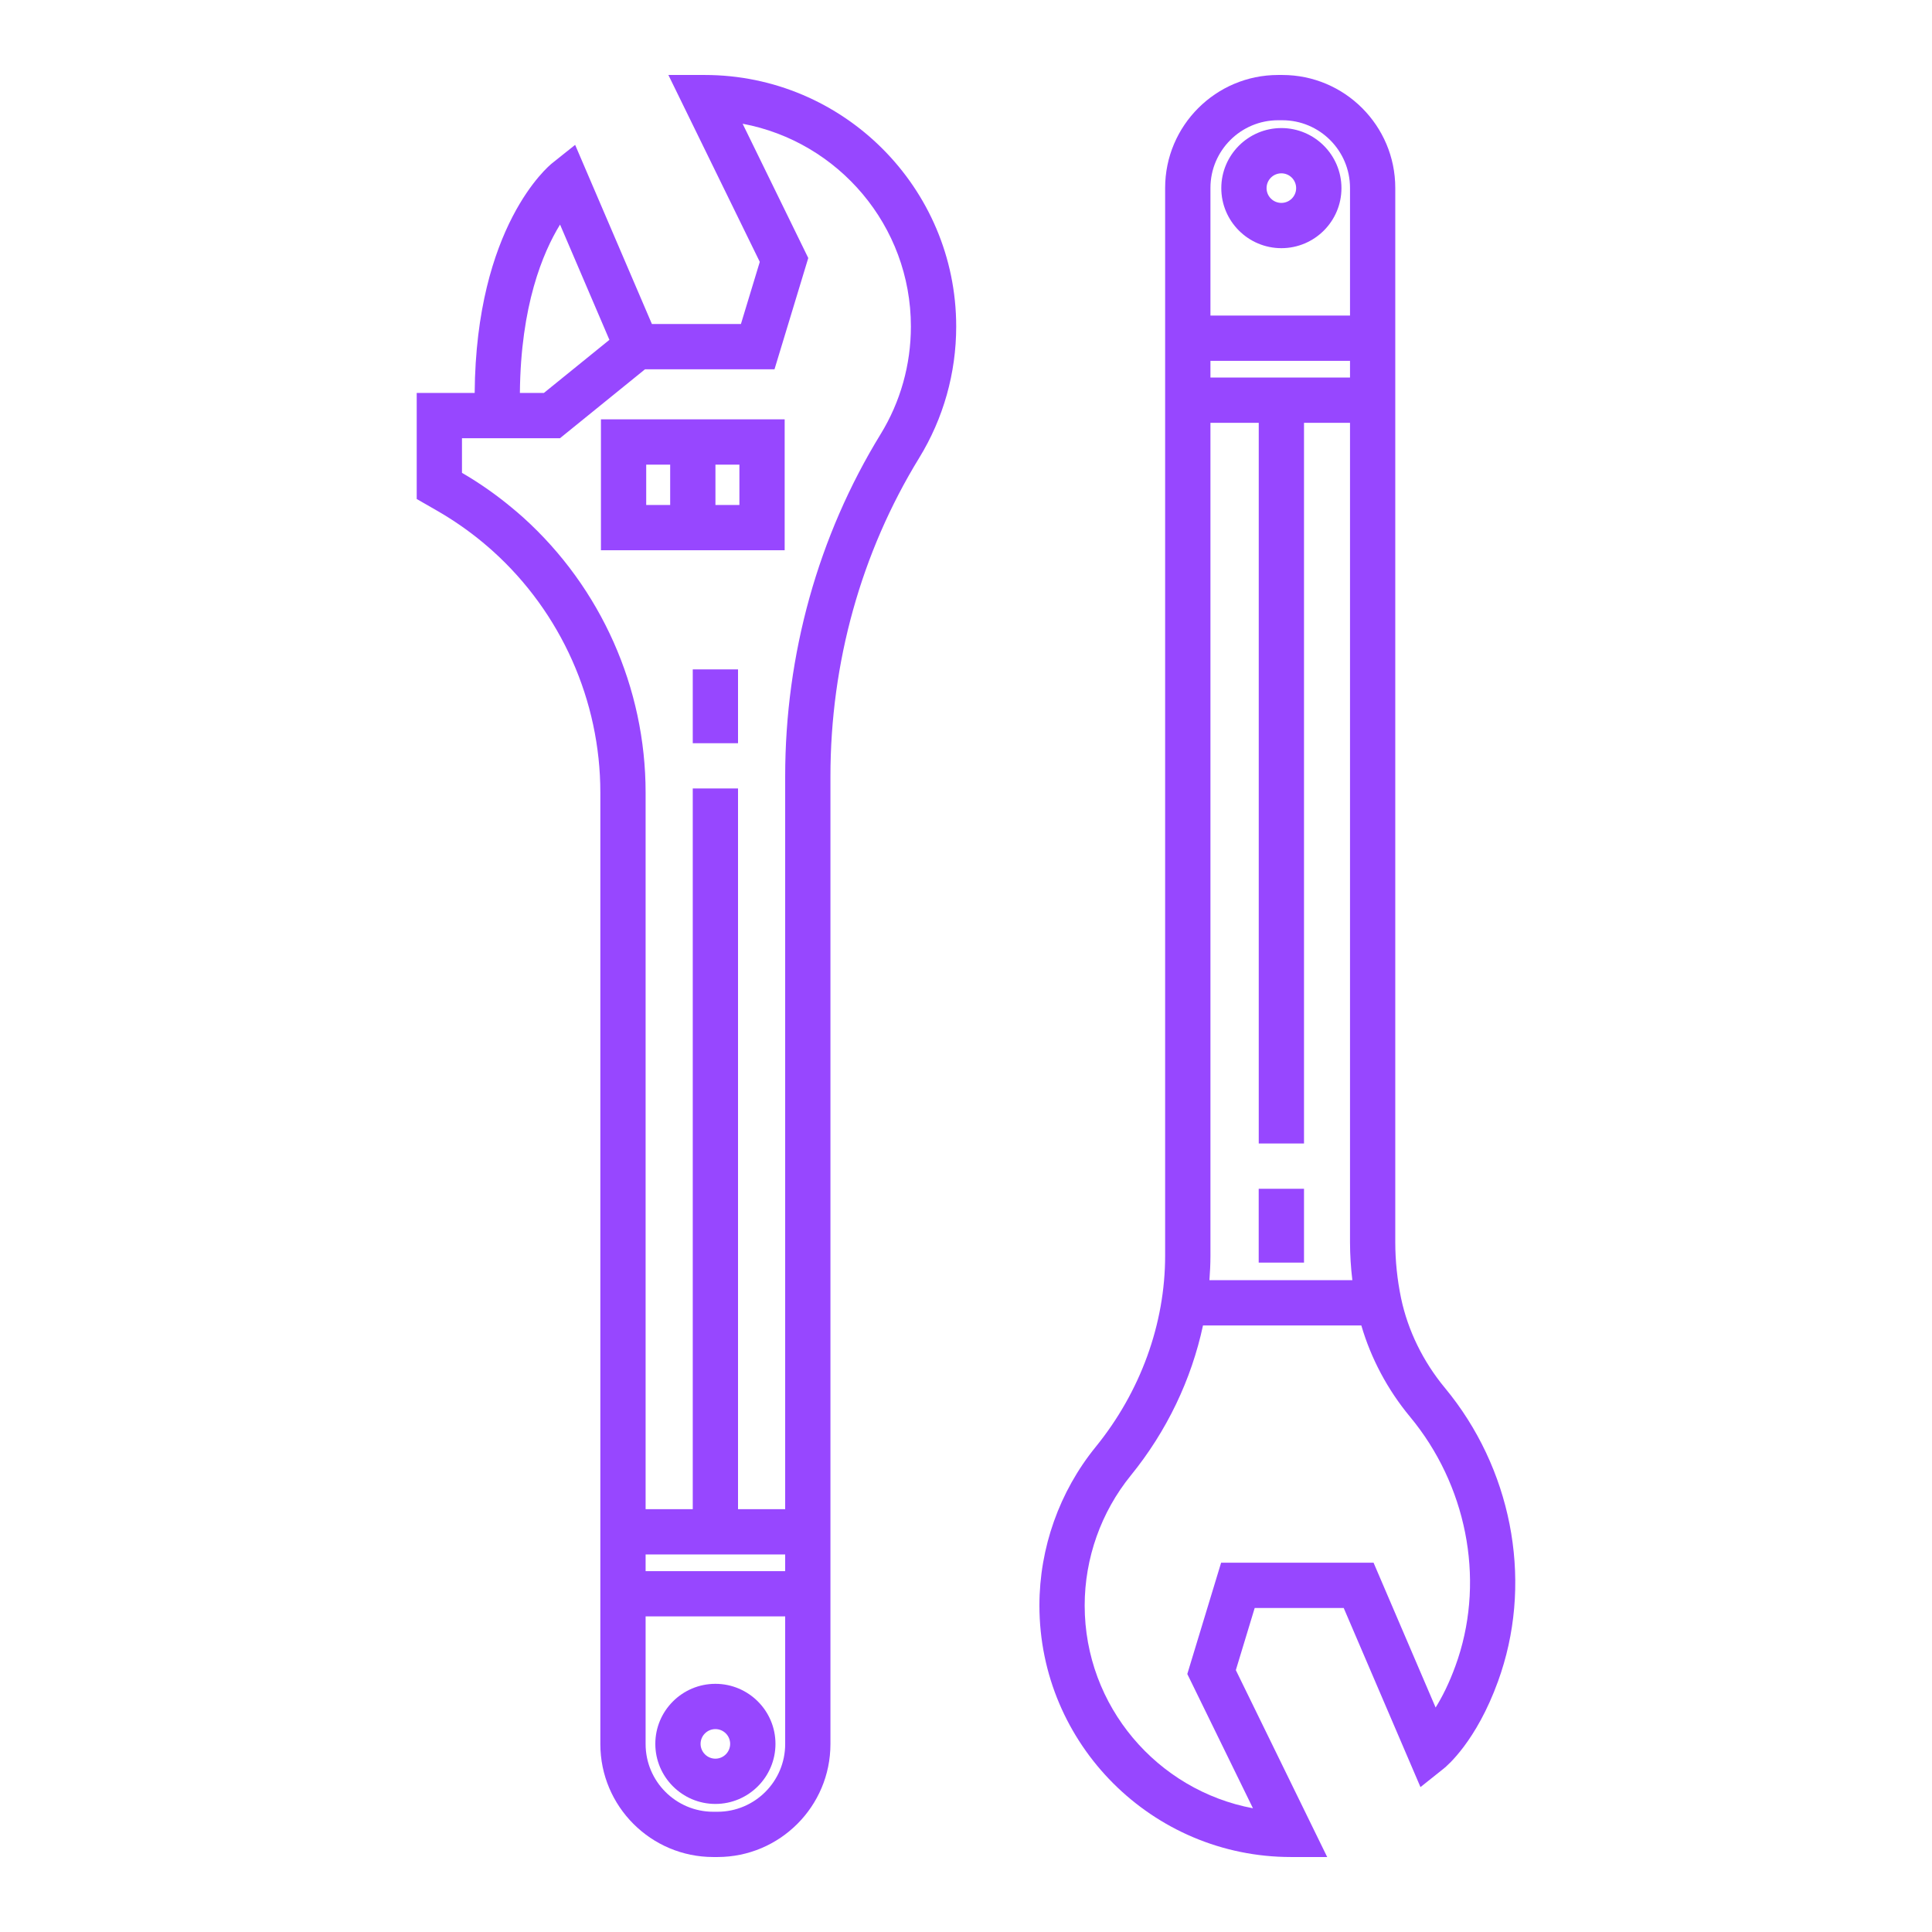 <svg width="42" height="42" viewBox="0 0 42 42" fill="none" xmlns="http://www.w3.org/2000/svg">
<path d="M27.877 1.63H27.785C26.431 1.63 25.329 2.731 25.329 4.085V27.298C25.329 28.78 24.793 30.257 23.818 31.456C23.03 32.426 22.596 33.65 22.596 34.902C22.596 37.917 25.049 40.37 28.064 40.37H28.852L26.866 36.307L27.276 34.956H29.211L30.88 38.85L31.384 38.448C31.456 38.391 32.094 37.855 32.566 36.55C32.589 36.487 32.61 36.425 32.631 36.361C33.315 34.276 32.848 31.905 31.412 30.173C30.936 29.598 30.606 28.924 30.458 28.221C30.375 27.821 30.332 27.411 30.332 27.002V4.085C30.332 2.731 29.231 1.63 27.877 1.63ZM26.314 9.192H27.364V24.858H28.348V9.192H29.348V27.002C29.348 27.279 29.366 27.555 29.399 27.83H26.292C26.305 27.653 26.314 27.476 26.314 27.299V9.192H26.314ZM29.348 8.207H26.314V7.845H29.348V8.207ZM27.785 2.614H27.877C28.688 2.614 29.348 3.274 29.348 4.085V6.86H26.314V4.085C26.314 3.274 26.974 2.614 27.785 2.614ZM30.654 30.801C31.876 32.275 32.275 34.288 31.696 36.054C31.678 36.108 31.66 36.161 31.64 36.215C31.502 36.597 31.349 36.896 31.209 37.12L29.86 33.972H26.546L25.811 36.391L27.238 39.31C25.159 38.921 23.58 37.092 23.58 34.902C23.58 33.875 23.936 32.872 24.582 32.076C25.366 31.112 25.901 29.989 26.152 28.814H29.594C29.803 29.53 30.164 30.211 30.654 30.801Z" fill="#9747FF"/>
<path d="M27.856 5.395C28.576 5.395 29.162 4.81 29.162 4.09C29.162 3.37 28.576 2.784 27.856 2.784C27.136 2.784 26.55 3.37 26.55 4.09C26.55 4.81 27.136 5.395 27.856 5.395ZM27.856 3.768C28.033 3.768 28.177 3.912 28.177 4.09C28.177 4.267 28.033 4.411 27.856 4.411C27.678 4.411 27.534 4.267 27.534 4.09C27.534 3.912 27.678 3.768 27.856 3.768Z" fill="#9747FF"/>
<path d="M28.348 25.843H27.363V27.448H28.348V25.843Z" fill="#9747FF"/>
<path d="M15.552 36.605C14.832 36.605 14.246 37.19 14.246 37.91C14.246 38.63 14.832 39.216 15.552 39.216C16.272 39.216 16.858 38.63 16.858 37.91C16.858 37.19 16.272 36.605 15.552 36.605ZM15.552 38.232C15.375 38.232 15.23 38.087 15.23 37.91C15.23 37.733 15.375 37.589 15.552 37.589C15.729 37.589 15.873 37.733 15.873 37.91C15.873 38.087 15.729 38.232 15.552 38.232Z" fill="#9747FF"/>
<path d="M19.983 9.953C20.509 9.096 20.787 8.108 20.787 7.098C20.787 4.082 18.334 1.63 15.319 1.63H14.53L16.517 5.693L16.107 7.044H14.172L12.503 3.149L11.998 3.552C11.928 3.609 10.347 4.916 10.319 8.542H9.059V10.848L9.496 11.099C9.85 11.302 10.186 11.535 10.497 11.793C10.572 11.855 10.646 11.92 10.718 11.984C12.2 13.321 13.051 15.233 13.051 17.23V37.915C13.051 39.269 14.152 40.37 15.506 40.37H15.598C16.952 40.37 18.053 39.269 18.053 37.915V18.011V16.879C18.053 14.406 18.721 12.011 19.983 9.953ZM12.175 4.882L13.248 7.388L11.824 8.542H11.302C11.319 6.643 11.8 5.492 12.175 4.882ZM11.377 11.252C11.295 11.179 11.21 11.105 11.125 11.036C10.789 10.756 10.425 10.501 10.043 10.279V9.527H12.173L14.022 8.028H16.837L17.571 5.609L16.144 2.69C18.224 3.079 19.802 4.907 19.802 7.098C19.802 7.927 19.575 8.736 19.144 9.438C17.786 11.652 17.069 14.224 17.069 16.879V18.011V32.808H16.044V17.141H15.06V32.808H14.035V17.23C14.035 14.955 13.066 12.777 11.377 11.252ZM14.035 33.793H17.069V34.155H14.035V33.793ZM15.598 39.386H15.506C14.695 39.386 14.035 38.726 14.035 37.915V35.139H17.069V37.915C17.069 38.726 16.409 39.386 15.598 39.386Z" fill="#9747FF"/>
<path d="M17.058 9.116H13.064V11.962H17.058V9.116ZM14.048 10.101H14.569V10.978H14.048V10.101ZM16.074 10.978H15.553V10.101H16.074V10.978Z" fill="#9747FF"/>
<path d="M16.044 14.552H15.06V16.157H16.044V14.552Z" fill="#9747FF"/>
</svg>
